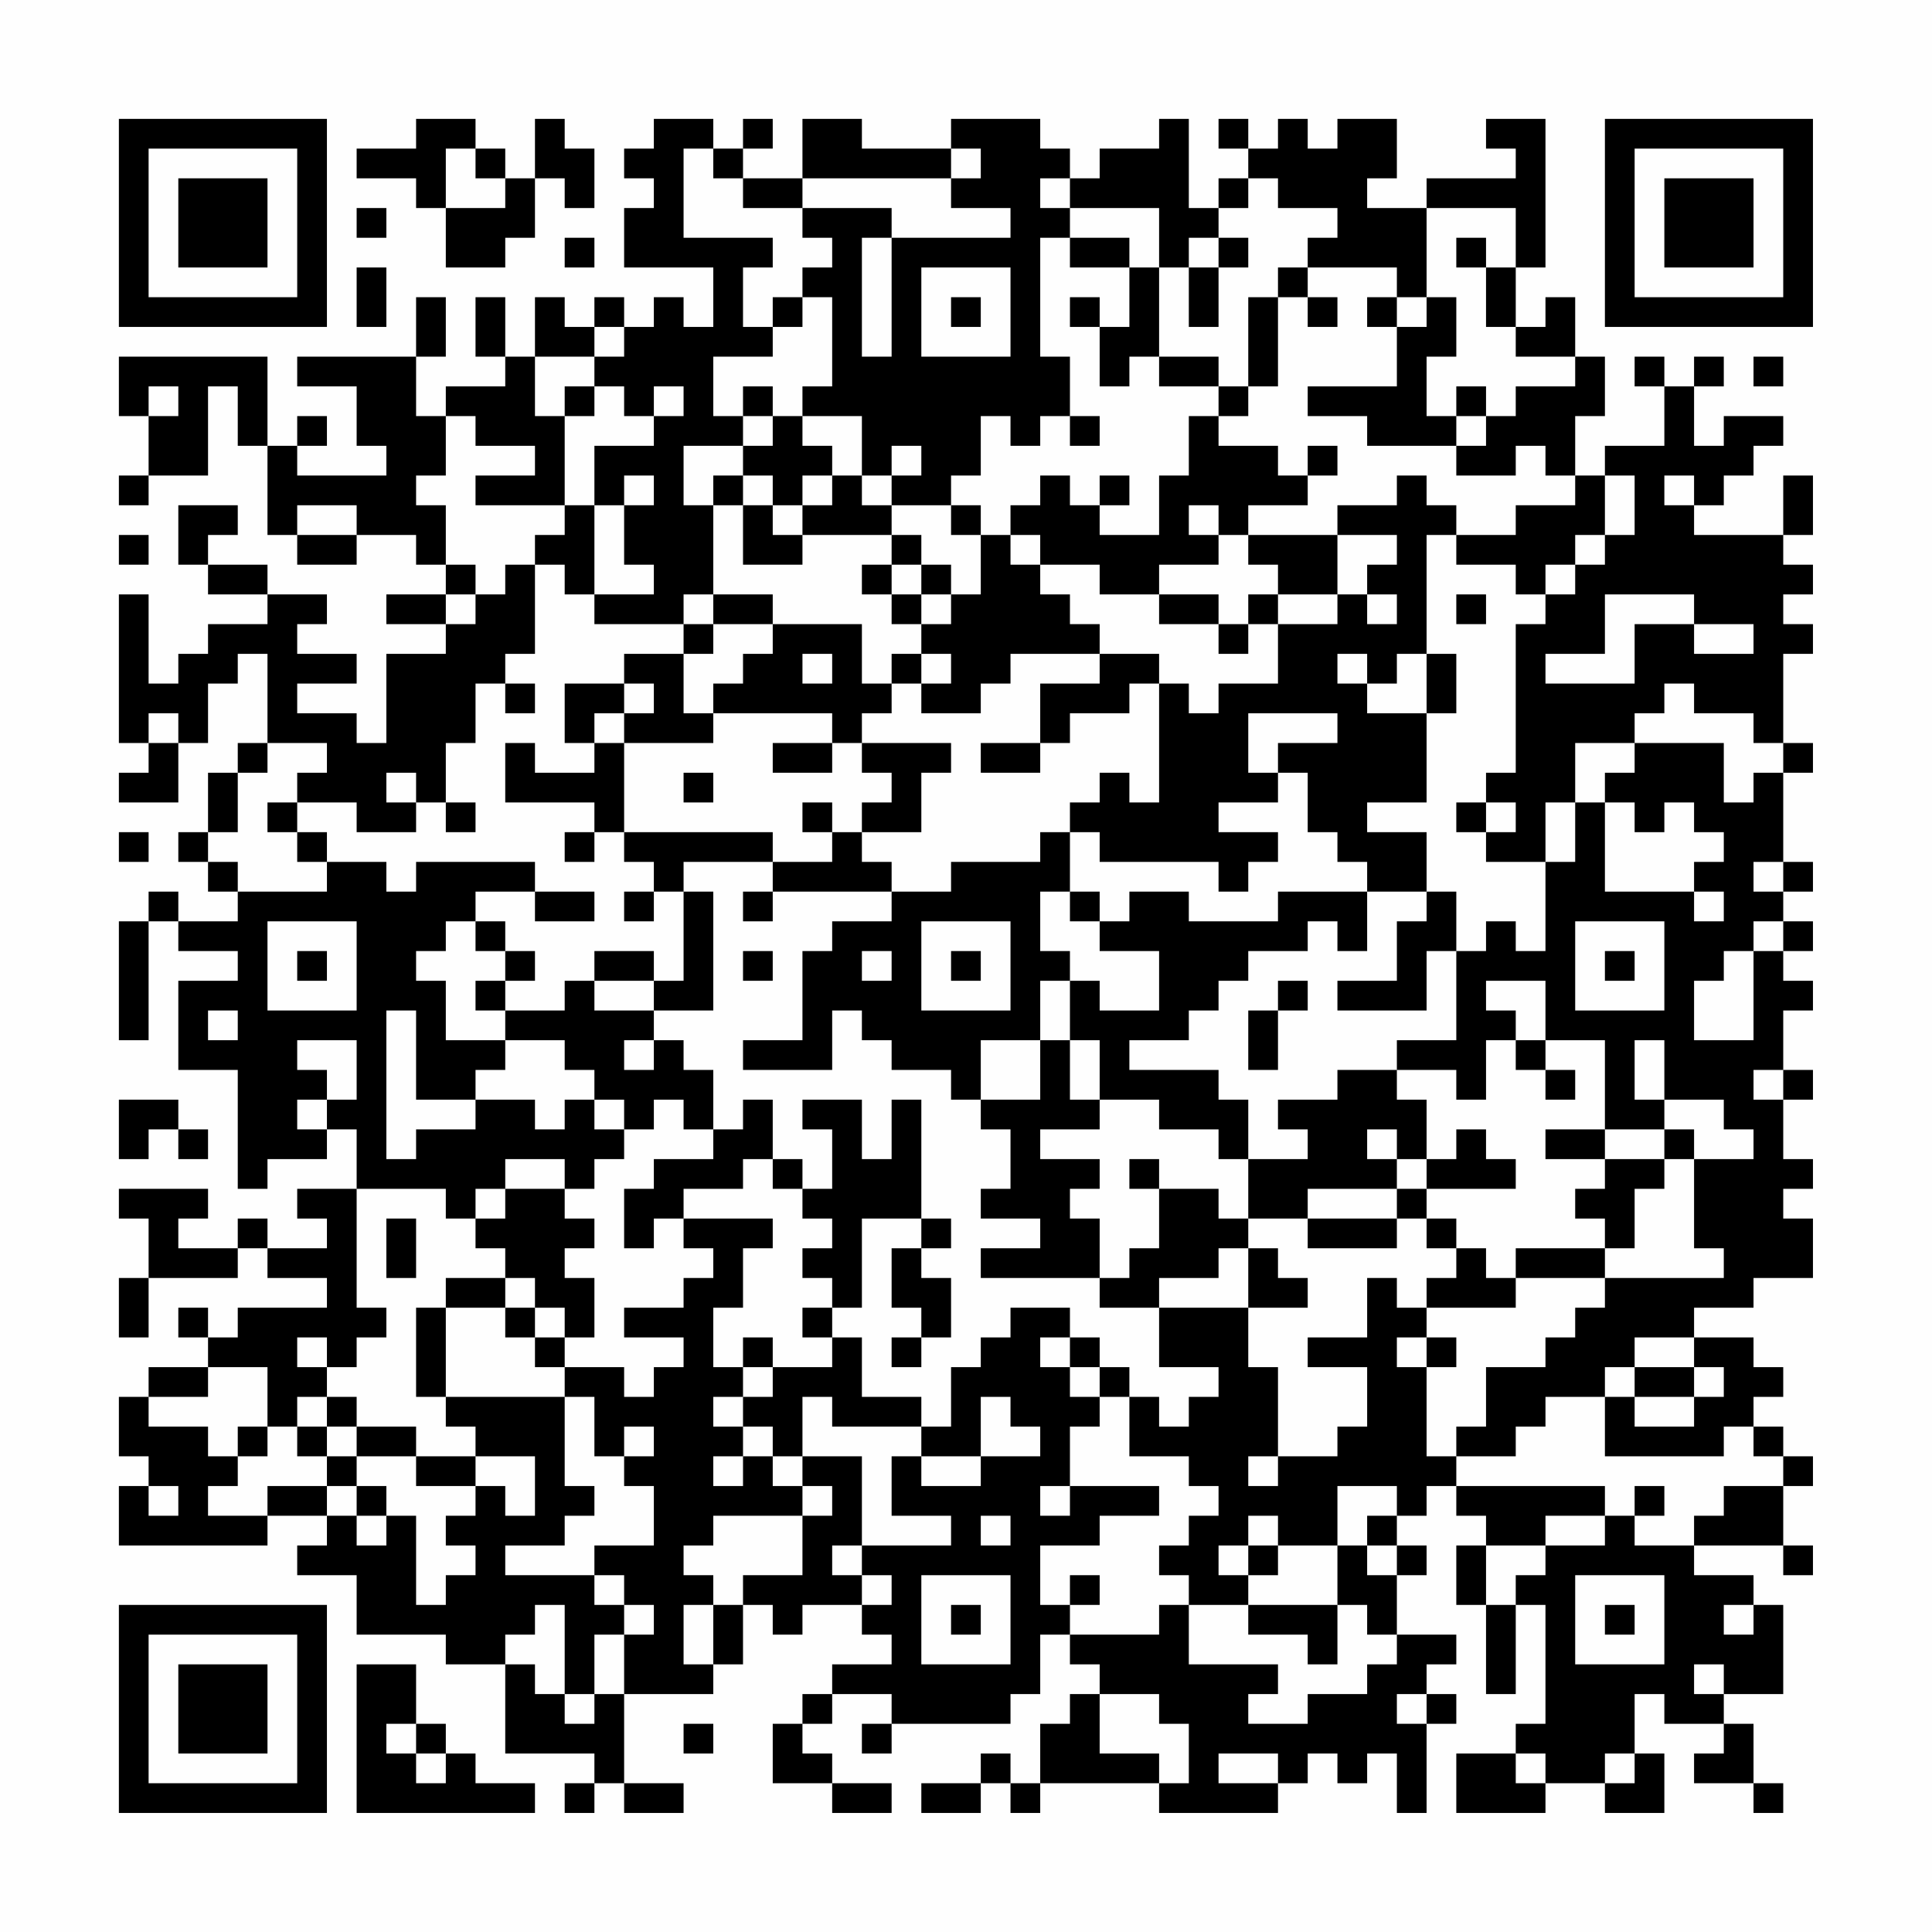<?xml version="1.0" encoding="UTF-8"?>
<svg xmlns="http://www.w3.org/2000/svg" version="1.1" width="300" height="300" viewBox="0 0 300 300"><rect x="0" y="0" width="300" height="300" fill="#fefefe"/><g transform="scale(4.615)"><g transform="translate(4,4)"><path fill-rule="evenodd" d="M10 0L10 1L8 1L8 2L10 2L10 3L11 3L11 5L13 5L13 4L14 4L14 2L15 2L15 3L16 3L16 1L15 1L15 0L14 0L14 2L13 2L13 1L12 1L12 0ZM18 0L18 1L17 1L17 2L18 2L18 3L17 3L17 5L20 5L20 7L19 7L19 6L18 6L18 7L17 7L17 6L16 6L16 7L15 7L15 6L14 6L14 8L13 8L13 6L12 6L12 8L13 8L13 9L11 9L11 10L10 10L10 8L11 8L11 6L10 6L10 8L6 8L6 9L8 9L8 11L9 11L9 12L6 12L6 11L7 11L7 10L6 10L6 11L5 11L5 8L0 8L0 10L1 10L1 12L0 12L0 13L1 13L1 12L3 12L3 9L4 9L4 11L5 11L5 14L6 14L6 15L8 15L8 14L10 14L10 15L11 15L11 16L9 16L9 17L11 17L11 18L9 18L9 21L8 21L8 20L6 20L6 19L8 19L8 18L6 18L6 17L7 17L7 16L5 16L5 15L3 15L3 14L4 14L4 13L2 13L2 15L3 15L3 16L5 16L5 17L3 17L3 18L2 18L2 19L1 19L1 16L0 16L0 21L1 21L1 22L0 22L0 23L2 23L2 21L3 21L3 19L4 19L4 18L5 18L5 21L4 21L4 22L3 22L3 24L2 24L2 25L3 25L3 26L4 26L4 27L2 27L2 26L1 26L1 27L0 27L0 31L1 31L1 27L2 27L2 28L4 28L4 29L2 29L2 32L4 32L4 36L5 36L5 35L7 35L7 34L8 34L8 36L6 36L6 37L7 37L7 38L5 38L5 37L4 37L4 38L2 38L2 37L3 37L3 36L0 36L0 37L1 37L1 39L0 39L0 41L1 41L1 39L4 39L4 38L5 38L5 39L7 39L7 40L4 40L4 41L3 41L3 40L2 40L2 41L3 41L3 42L1 42L1 43L0 43L0 45L1 45L1 46L0 46L0 48L5 48L5 47L7 47L7 48L6 48L6 49L8 49L8 51L11 51L11 52L13 52L13 55L16 55L16 56L15 56L15 57L16 57L16 56L17 56L17 57L19 57L19 56L17 56L17 53L20 53L20 52L21 52L21 50L22 50L22 51L23 51L23 50L25 50L25 51L26 51L26 52L24 52L24 53L23 53L23 54L22 54L22 56L24 56L24 57L26 57L26 56L24 56L24 55L23 55L23 54L24 54L24 53L26 53L26 54L25 54L25 55L26 55L26 54L30 54L30 53L31 53L31 51L32 51L32 52L33 52L33 53L32 53L32 54L31 54L31 56L30 56L30 55L29 55L29 56L27 56L27 57L29 57L29 56L30 56L30 57L31 57L31 56L35 56L35 57L39 57L39 56L40 56L40 55L41 55L41 56L42 56L42 55L43 55L43 57L44 57L44 54L45 54L45 53L44 53L44 52L45 52L45 51L43 51L43 49L44 49L44 48L43 48L43 47L44 47L44 46L45 46L45 47L46 47L46 48L45 48L45 50L46 50L46 53L47 53L47 50L48 50L48 54L47 54L47 55L45 55L45 57L48 57L48 56L50 56L50 57L52 57L52 55L51 55L51 53L52 53L52 54L54 54L54 55L53 55L53 56L55 56L55 57L56 57L56 56L55 56L55 54L54 54L54 53L56 53L56 50L55 50L55 49L53 49L53 48L56 48L56 49L57 49L57 48L56 48L56 46L57 46L57 45L56 45L56 44L55 44L55 43L56 43L56 42L55 42L55 41L53 41L53 40L55 40L55 39L57 39L57 37L56 37L56 36L57 36L57 35L56 35L56 33L57 33L57 32L56 32L56 30L57 30L57 29L56 29L56 28L57 28L57 27L56 27L56 26L57 26L57 25L56 25L56 22L57 22L57 21L56 21L56 18L57 18L57 17L56 17L56 16L57 16L57 15L56 15L56 14L57 14L57 12L56 12L56 14L53 14L53 13L54 13L54 12L55 12L55 11L56 11L56 10L54 10L54 11L53 11L53 9L54 9L54 8L53 8L53 9L52 9L52 8L51 8L51 9L52 9L52 11L50 11L50 12L49 12L49 10L50 10L50 8L49 8L49 6L48 6L48 7L47 7L47 5L48 5L48 0L46 0L46 1L47 1L47 2L44 2L44 3L42 3L42 2L43 2L43 0L41 0L41 1L40 1L40 0L39 0L39 1L38 1L38 0L37 0L37 1L38 1L38 2L37 2L37 3L36 3L36 0L35 0L35 1L33 1L33 2L32 2L32 1L31 1L31 0L28 0L28 1L25 1L25 0L23 0L23 2L21 2L21 1L22 1L22 0L21 0L21 1L20 1L20 0ZM11 1L11 3L13 3L13 2L12 2L12 1ZM19 1L19 4L22 4L22 5L21 5L21 7L22 7L22 8L20 8L20 10L21 10L21 11L19 11L19 13L20 13L20 16L19 16L19 17L16 17L16 16L18 16L18 15L17 15L17 13L18 13L18 12L17 12L17 13L16 13L16 11L18 11L18 10L19 10L19 9L18 9L18 10L17 10L17 9L16 9L16 8L17 8L17 7L16 7L16 8L14 8L14 10L15 10L15 13L12 13L12 12L14 12L14 11L12 11L12 10L11 10L11 12L10 12L10 13L11 13L11 15L12 15L12 16L11 16L11 17L12 17L12 16L13 16L13 15L14 15L14 18L13 18L13 19L12 19L12 21L11 21L11 23L10 23L10 22L9 22L9 23L10 23L10 24L8 24L8 23L6 23L6 22L7 22L7 21L5 21L5 22L4 22L4 24L3 24L3 25L4 25L4 26L7 26L7 25L9 25L9 26L10 26L10 25L14 25L14 26L12 26L12 27L11 27L11 28L10 28L10 29L11 29L11 31L13 31L13 32L12 32L12 33L10 33L10 30L9 30L9 35L10 35L10 34L12 34L12 33L14 33L14 34L15 34L15 33L16 33L16 34L17 34L17 35L16 35L16 36L15 36L15 35L13 35L13 36L12 36L12 37L11 37L11 36L8 36L8 40L9 40L9 41L8 41L8 42L7 42L7 41L6 41L6 42L7 42L7 43L6 43L6 44L5 44L5 42L3 42L3 43L1 43L1 44L3 44L3 45L4 45L4 46L3 46L3 47L5 47L5 46L7 46L7 47L8 47L8 48L9 48L9 47L10 47L10 50L11 50L11 49L12 49L12 48L11 48L11 47L12 47L12 46L13 46L13 47L14 47L14 45L12 45L12 44L11 44L11 43L15 43L15 46L16 46L16 47L15 47L15 48L13 48L13 49L16 49L16 50L17 50L17 51L16 51L16 53L15 53L15 50L14 50L14 51L13 51L13 52L14 52L14 53L15 53L15 54L16 54L16 53L17 53L17 51L18 51L18 50L17 50L17 49L16 49L16 48L18 48L18 46L17 46L17 45L18 45L18 44L17 44L17 45L16 45L16 43L15 43L15 42L17 42L17 43L18 43L18 42L19 42L19 41L17 41L17 40L19 40L19 39L20 39L20 38L19 38L19 37L22 37L22 38L21 38L21 40L20 40L20 42L21 42L21 43L20 43L20 44L21 44L21 45L20 45L20 46L21 46L21 45L22 45L22 46L23 46L23 47L20 47L20 48L19 48L19 49L20 49L20 50L19 50L19 52L20 52L20 50L21 50L21 49L23 49L23 47L24 47L24 46L23 46L23 45L25 45L25 48L24 48L24 49L25 49L25 50L26 50L26 49L25 49L25 48L28 48L28 47L26 47L26 45L27 45L27 46L29 46L29 45L31 45L31 44L30 44L30 43L29 43L29 45L27 45L27 44L28 44L28 42L29 42L29 41L30 41L30 40L32 40L32 41L31 41L31 42L32 42L32 43L33 43L33 44L32 44L32 46L31 46L31 47L32 47L32 46L35 46L35 47L33 47L33 48L31 48L31 50L32 50L32 51L35 51L35 50L36 50L36 52L39 52L39 53L38 53L38 54L40 54L40 53L42 53L42 52L43 52L43 51L42 51L42 50L41 50L41 48L42 48L42 49L43 49L43 48L42 48L42 47L43 47L43 46L41 46L41 48L39 48L39 47L38 47L38 48L37 48L37 49L38 49L38 50L36 50L36 49L35 49L35 48L36 48L36 47L37 47L37 46L36 46L36 45L34 45L34 43L35 43L35 44L36 44L36 43L37 43L37 42L35 42L35 40L38 40L38 42L39 42L39 45L38 45L38 46L39 46L39 45L41 45L41 44L42 44L42 42L40 42L40 41L42 41L42 39L43 39L43 40L44 40L44 41L43 41L43 42L44 42L44 45L45 45L45 46L50 46L50 47L48 47L48 48L46 48L46 50L47 50L47 49L48 49L48 48L50 48L50 47L51 47L51 48L53 48L53 47L54 47L54 46L56 46L56 45L55 45L55 44L54 44L54 45L50 45L50 43L51 43L51 44L53 44L53 43L54 43L54 42L53 42L53 41L51 41L51 42L50 42L50 43L48 43L48 44L47 44L47 45L45 45L45 44L46 44L46 42L48 42L48 41L49 41L49 40L50 40L50 39L54 39L54 38L53 38L53 35L55 35L55 34L54 34L54 33L52 33L52 31L51 31L51 33L52 33L52 34L50 34L50 31L48 31L48 29L46 29L46 30L47 30L47 31L46 31L46 33L45 33L45 32L43 32L43 31L45 31L45 28L46 28L46 27L47 27L47 28L48 28L48 25L49 25L49 23L50 23L50 26L53 26L53 27L54 27L54 26L53 26L53 25L54 25L54 24L53 24L53 23L52 23L52 24L51 24L51 23L50 23L50 22L51 22L51 21L54 21L54 23L55 23L55 22L56 22L56 21L55 21L55 20L53 20L53 19L52 19L52 20L51 20L51 21L49 21L49 23L48 23L48 25L46 25L46 24L47 24L47 23L46 23L46 22L47 22L47 17L48 17L48 16L49 16L49 15L50 15L50 14L51 14L51 12L50 12L50 14L49 14L49 15L48 15L48 16L47 16L47 15L45 15L45 14L47 14L47 13L49 13L49 12L48 12L48 11L47 11L47 12L45 12L45 11L46 11L46 10L47 10L47 9L49 9L49 8L47 8L47 7L46 7L46 5L47 5L47 3L44 3L44 6L43 6L43 5L40 5L40 4L41 4L41 3L39 3L39 2L38 2L38 3L37 3L37 4L36 4L36 5L35 5L35 3L32 3L32 2L31 2L31 3L32 3L32 4L31 4L31 8L32 8L32 10L31 10L31 11L30 11L30 10L29 10L29 12L28 12L28 13L26 13L26 12L27 12L27 11L26 11L26 12L25 12L25 10L23 10L23 9L24 9L24 6L23 6L23 5L24 5L24 4L23 4L23 3L26 3L26 4L25 4L25 8L26 8L26 4L30 4L30 3L28 3L28 2L29 2L29 1L28 1L28 2L23 2L23 3L21 3L21 2L20 2L20 1ZM8 3L8 4L9 4L9 3ZM15 4L15 5L16 5L16 4ZM32 4L32 5L34 5L34 7L33 7L33 6L32 6L32 7L33 7L33 9L34 9L34 8L35 8L35 9L37 9L37 10L36 10L36 12L35 12L35 14L33 14L33 13L34 13L34 12L33 12L33 13L32 13L32 12L31 12L31 13L30 13L30 14L29 14L29 13L28 13L28 14L29 14L29 16L28 16L28 15L27 15L27 14L26 14L26 13L25 13L25 12L24 12L24 11L23 11L23 10L22 10L22 9L21 9L21 10L22 10L22 11L21 11L21 12L20 12L20 13L21 13L21 15L23 15L23 14L26 14L26 15L25 15L25 16L26 16L26 17L27 17L27 18L26 18L26 19L25 19L25 17L22 17L22 16L20 16L20 17L19 17L19 18L17 18L17 19L15 19L15 21L16 21L16 22L14 22L14 21L13 21L13 23L16 23L16 24L15 24L15 25L16 25L16 24L17 24L17 25L18 25L18 26L17 26L17 27L18 27L18 26L19 26L19 29L18 29L18 28L16 28L16 29L15 29L15 30L13 30L13 29L14 29L14 28L13 28L13 27L12 27L12 28L13 28L13 29L12 29L12 30L13 30L13 31L15 31L15 32L16 32L16 33L17 33L17 34L18 34L18 33L19 33L19 34L20 34L20 35L18 35L18 36L17 36L17 38L18 38L18 37L19 37L19 36L21 36L21 35L22 35L22 36L23 36L23 37L24 37L24 38L23 38L23 39L24 39L24 40L23 40L23 41L24 41L24 42L22 42L22 41L21 41L21 42L22 42L22 43L21 43L21 44L22 44L22 45L23 45L23 43L24 43L24 44L27 44L27 43L25 43L25 41L24 41L24 40L25 40L25 37L27 37L27 38L26 38L26 40L27 40L27 41L26 41L26 42L27 42L27 41L28 41L28 39L27 39L27 38L28 38L28 37L27 37L27 33L26 33L26 35L25 35L25 33L23 33L23 34L24 34L24 36L23 36L23 35L22 35L22 33L21 33L21 34L20 34L20 32L19 32L19 31L18 31L18 30L20 30L20 26L19 26L19 25L22 25L22 26L21 26L21 27L22 27L22 26L26 26L26 27L24 27L24 28L23 28L23 31L21 31L21 32L24 32L24 30L25 30L25 31L26 31L26 32L28 32L28 33L29 33L29 34L30 34L30 36L29 36L29 37L31 37L31 38L29 38L29 39L33 39L33 40L35 40L35 39L37 39L37 38L38 38L38 40L40 40L40 39L39 39L39 38L38 38L38 37L40 37L40 38L43 38L43 37L44 37L44 38L45 38L45 39L44 39L44 40L47 40L47 39L50 39L50 38L51 38L51 36L52 36L52 35L53 35L53 34L52 34L52 35L50 35L50 34L48 34L48 35L50 35L50 36L49 36L49 37L50 37L50 38L47 38L47 39L46 39L46 38L45 38L45 37L44 37L44 36L47 36L47 35L46 35L46 34L45 34L45 35L44 35L44 33L43 33L43 32L41 32L41 33L39 33L39 34L40 34L40 35L38 35L38 33L37 33L37 32L34 32L34 31L36 31L36 30L37 30L37 29L38 29L38 28L40 28L40 27L41 27L41 28L42 28L42 26L44 26L44 27L43 27L43 29L41 29L41 30L44 30L44 28L45 28L45 26L44 26L44 24L42 24L42 23L44 23L44 20L45 20L45 18L44 18L44 14L45 14L45 13L44 13L44 12L43 12L43 13L41 13L41 14L38 14L38 13L40 13L40 12L41 12L41 11L40 11L40 12L39 12L39 11L37 11L37 10L38 10L38 9L39 9L39 6L40 6L40 7L41 7L41 6L40 6L40 5L39 5L39 6L38 6L38 9L37 9L37 8L35 8L35 5L34 5L34 4ZM37 4L37 5L36 5L36 7L37 7L37 5L38 5L38 4ZM45 4L45 5L46 5L46 4ZM8 5L8 7L9 7L9 5ZM27 5L27 8L30 8L30 5ZM22 6L22 7L23 7L23 6ZM28 6L28 7L29 7L29 6ZM42 6L42 7L43 7L43 9L40 9L40 10L42 10L42 11L45 11L45 10L46 10L46 9L45 9L45 10L44 10L44 8L45 8L45 6L44 6L44 7L43 7L43 6ZM55 8L55 9L56 9L56 8ZM1 9L1 10L2 10L2 9ZM15 9L15 10L16 10L16 9ZM32 10L32 11L33 11L33 10ZM21 12L21 13L22 13L22 14L23 14L23 13L24 13L24 12L23 12L23 13L22 13L22 12ZM52 12L52 13L53 13L53 12ZM6 13L6 14L8 14L8 13ZM15 13L15 14L14 14L14 15L15 15L15 16L16 16L16 13ZM36 13L36 14L37 14L37 15L35 15L35 16L33 16L33 15L31 15L31 14L30 14L30 15L31 15L31 16L32 16L32 17L33 17L33 18L30 18L30 19L29 19L29 20L27 20L27 19L28 19L28 18L27 18L27 19L26 19L26 20L25 20L25 21L24 21L24 20L20 20L20 19L21 19L21 18L22 18L22 17L20 17L20 18L19 18L19 20L20 20L20 21L17 21L17 20L18 20L18 19L17 19L17 20L16 20L16 21L17 21L17 24L22 24L22 25L24 25L24 24L25 24L25 25L26 25L26 26L28 26L28 25L31 25L31 24L32 24L32 26L31 26L31 28L32 28L32 29L31 29L31 31L29 31L29 33L31 33L31 31L32 31L32 33L33 33L33 34L31 34L31 35L33 35L33 36L32 36L32 37L33 37L33 39L34 39L34 38L35 38L35 36L37 36L37 37L38 37L38 35L37 35L37 34L35 34L35 33L33 33L33 31L32 31L32 29L33 29L33 30L35 30L35 28L33 28L33 27L34 27L34 26L36 26L36 27L39 27L39 26L42 26L42 25L41 25L41 24L40 24L40 22L39 22L39 21L41 21L41 20L38 20L38 22L39 22L39 23L37 23L37 24L39 24L39 25L38 25L38 26L37 26L37 25L33 25L33 24L32 24L32 23L33 23L33 22L34 22L34 23L35 23L35 19L36 19L36 20L37 20L37 19L39 19L39 17L41 17L41 16L42 16L42 17L43 17L43 16L42 16L42 15L43 15L43 14L41 14L41 16L39 16L39 15L38 15L38 14L37 14L37 13ZM0 14L0 15L1 15L1 14ZM26 15L26 16L27 16L27 17L28 17L28 16L27 16L27 15ZM35 16L35 17L37 17L37 18L38 18L38 17L39 17L39 16L38 16L38 17L37 17L37 16ZM45 16L45 17L46 17L46 16ZM50 16L50 18L48 18L48 19L51 19L51 17L53 17L53 18L55 18L55 17L53 17L53 16ZM23 18L23 19L24 19L24 18ZM33 18L33 19L31 19L31 21L29 21L29 22L31 22L31 21L32 21L32 20L34 20L34 19L35 19L35 18ZM41 18L41 19L42 19L42 20L44 20L44 18L43 18L43 19L42 19L42 18ZM13 19L13 20L14 20L14 19ZM1 20L1 21L2 21L2 20ZM22 21L22 22L24 22L24 21ZM25 21L25 22L26 22L26 23L25 23L25 24L27 24L27 22L28 22L28 21ZM19 22L19 23L20 23L20 22ZM5 23L5 24L6 24L6 25L7 25L7 24L6 24L6 23ZM11 23L11 24L12 24L12 23ZM23 23L23 24L24 24L24 23ZM45 23L45 24L46 24L46 23ZM0 24L0 25L1 25L1 24ZM55 25L55 26L56 26L56 25ZM14 26L14 27L16 27L16 26ZM32 26L32 27L33 27L33 26ZM5 27L5 30L8 30L8 27ZM27 27L27 30L30 30L30 27ZM49 27L49 30L52 30L52 27ZM55 27L55 28L54 28L54 29L53 29L53 31L55 31L55 28L56 28L56 27ZM6 28L6 29L7 29L7 28ZM21 28L21 29L22 29L22 28ZM25 28L25 29L26 29L26 28ZM28 28L28 29L29 29L29 28ZM50 28L50 29L51 29L51 28ZM16 29L16 30L18 30L18 29ZM39 29L39 30L38 30L38 32L39 32L39 30L40 30L40 29ZM3 30L3 31L4 31L4 30ZM6 31L6 32L7 32L7 33L6 33L6 34L7 34L7 33L8 33L8 31ZM17 31L17 32L18 32L18 31ZM47 31L47 32L48 32L48 33L49 33L49 32L48 32L48 31ZM55 32L55 33L56 33L56 32ZM0 33L0 35L1 35L1 34L2 34L2 35L3 35L3 34L2 34L2 33ZM42 34L42 35L43 35L43 36L40 36L40 37L43 37L43 36L44 36L44 35L43 35L43 34ZM34 35L34 36L35 36L35 35ZM13 36L13 37L12 37L12 38L13 38L13 39L11 39L11 40L10 40L10 43L11 43L11 40L13 40L13 41L14 41L14 42L15 42L15 41L16 41L16 39L15 39L15 38L16 38L16 37L15 37L15 36ZM9 37L9 39L10 39L10 37ZM13 39L13 40L14 40L14 41L15 41L15 40L14 40L14 39ZM32 41L32 42L33 42L33 43L34 43L34 42L33 42L33 41ZM44 41L44 42L45 42L45 41ZM51 42L51 43L53 43L53 42ZM7 43L7 44L6 44L6 45L7 45L7 46L8 46L8 47L9 47L9 46L8 46L8 45L10 45L10 46L12 46L12 45L10 45L10 44L8 44L8 43ZM4 44L4 45L5 45L5 44ZM7 44L7 45L8 45L8 44ZM1 46L1 47L2 47L2 46ZM51 46L51 47L52 47L52 46ZM29 47L29 48L30 48L30 47ZM38 48L38 49L39 49L39 48ZM27 49L27 52L30 52L30 49ZM32 49L32 50L33 50L33 49ZM49 49L49 52L52 52L52 49ZM28 50L28 51L29 51L29 50ZM38 50L38 51L40 51L40 52L41 52L41 50ZM50 50L50 51L51 51L51 50ZM54 50L54 51L55 51L55 50ZM8 52L8 57L14 57L14 56L12 56L12 55L11 55L11 54L10 54L10 52ZM53 52L53 53L54 53L54 52ZM33 53L33 55L35 55L35 56L36 56L36 54L35 54L35 53ZM43 53L43 54L44 54L44 53ZM9 54L9 55L10 55L10 56L11 56L11 55L10 55L10 54ZM19 54L19 55L20 55L20 54ZM37 55L37 56L39 56L39 55ZM47 55L47 56L48 56L48 55ZM50 55L50 56L51 56L51 55ZM0 0L0 7L7 7L7 0ZM1 1L1 6L6 6L6 1ZM2 2L2 5L5 5L5 2ZM50 0L50 7L57 7L57 0ZM51 1L51 6L56 6L56 1ZM52 2L52 5L55 5L55 2ZM0 50L0 57L7 57L7 50ZM1 51L1 56L6 56L6 51ZM2 52L2 55L5 55L5 52Z" fill="#000000"/></g></g></svg>
